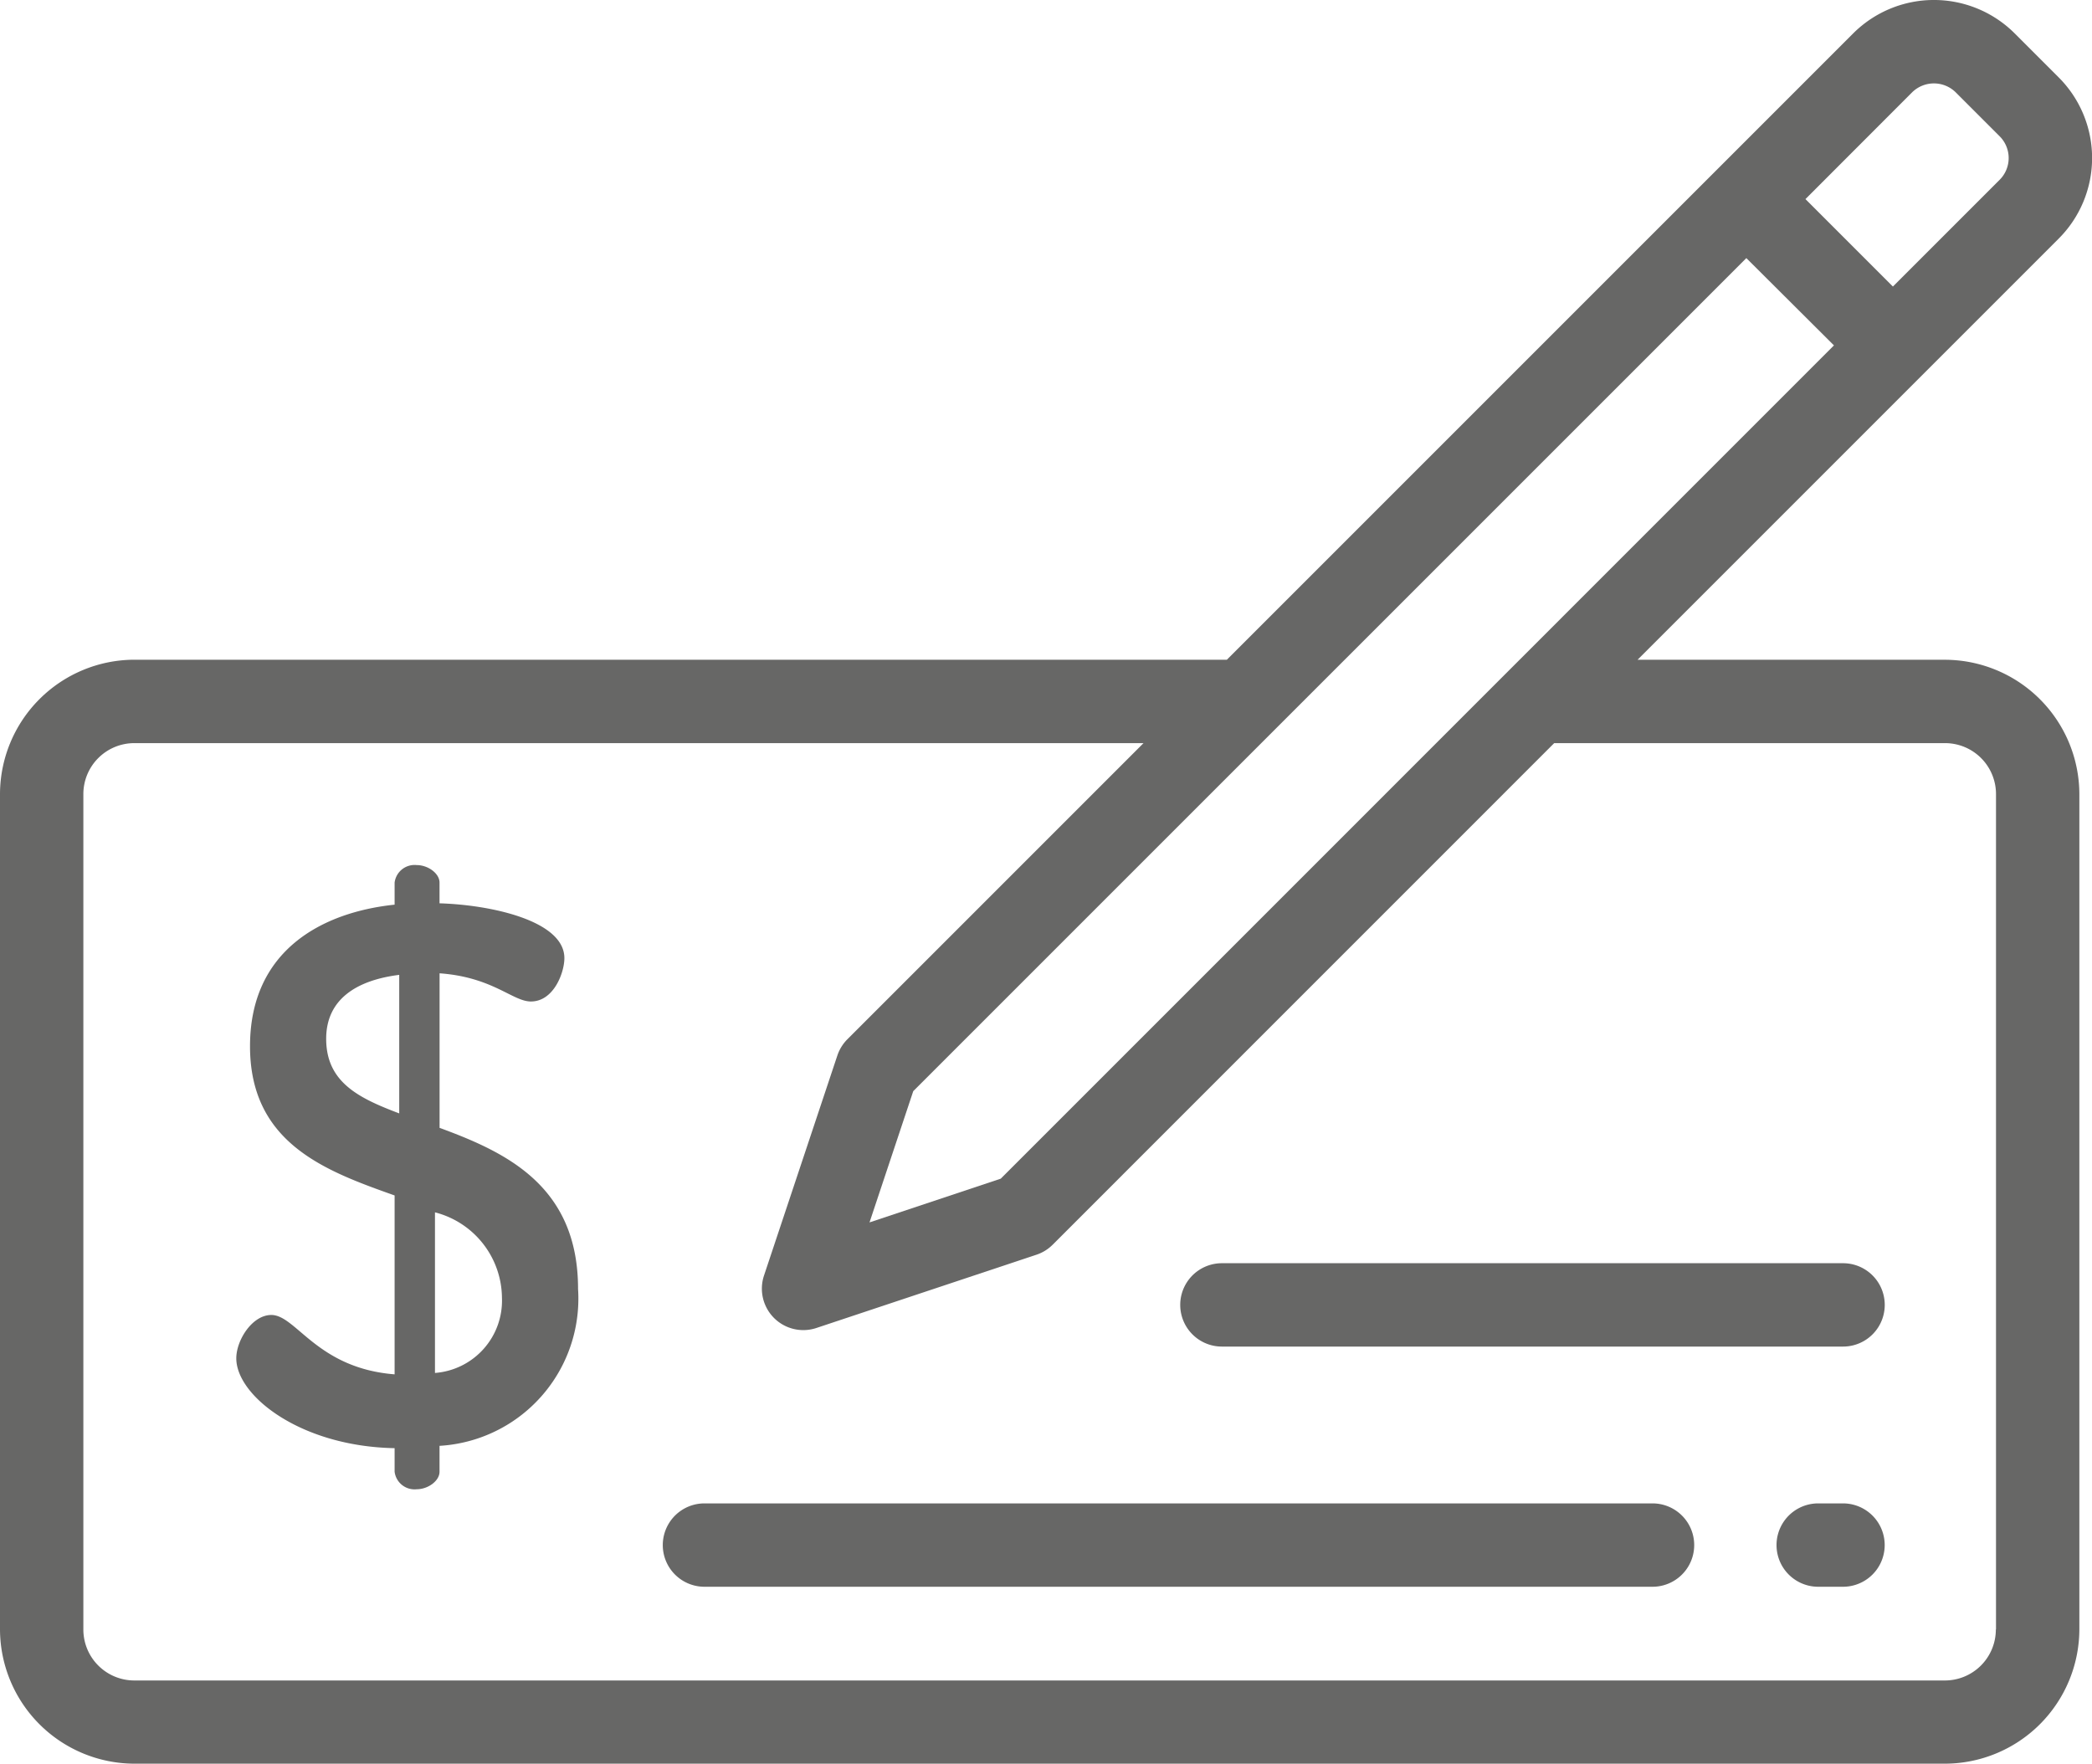 <svg xmlns="http://www.w3.org/2000/svg" width="40.381" height="34.043" viewBox="0 0 40.381 34.043">
  <g id="checked-payment-svgrepo-com" transform="translate(0 -40.181)">
    <g id="Group_94" data-name="Group 94" transform="translate(0 40.181)">
      <g id="Group_93" data-name="Group 93" transform="translate(0 0)">
        <path id="Path_464" data-name="Path 464" d="M37.545,52.916H31.609l8.127-8.127a2.2,2.2,0,0,0,0-3.116l-.848-.848a2.206,2.206,0,0,0-3.116,0l-12.09,12.09H2.592A2.6,2.6,0,0,0,0,55.508V71.632a2.6,2.6,0,0,0,2.592,2.592H37.545a2.6,2.6,0,0,0,2.592-2.592V55.508A2.6,2.6,0,0,0,37.545,52.916Zm-.636-10.953a.6.6,0,0,1,.841,0l.848.848a.594.594,0,0,1,0,.841l-2.06,2.06-1.446-1.446-.242-.242Zm-3.2,3.2L35.4,46.848,19.317,62.932l-2.533.844.844-2.533Zm4.816,26.472a.984.984,0,0,1-.983.983H2.592a.984.984,0,0,1-.983-.983V55.508a.984.984,0,0,1,.983-.983H22.073l-5.716,5.716a.805.805,0,0,0-.194.314l-1.413,4.239a.8.8,0,0,0,1.018,1.017L20.006,64.4a.8.8,0,0,0,.314-.194L30,54.525h7.545a.984.984,0,0,1,.983.983V71.632Z" transform="translate(0 -40.181)" fill="#676766"/>
      </g>
    </g>
    <g id="Group_96" data-name="Group 96" transform="translate(34.292 69.2)">
      <g id="Group_95" data-name="Group 95">
        <path id="Path_465" data-name="Path 465" d="M436.08,408.122H435.6a.8.8,0,0,0,0,1.609h.479a.8.8,0,1,0,0-1.609Z" transform="translate(-434.796 -408.122)" fill="#676766"/>
      </g>
    </g>
    <g id="Group_98" data-name="Group 98" transform="translate(12.789 69.2)">
      <g id="Group_97" data-name="Group 97">
        <path id="Path_466" data-name="Path 466" d="M181.27,408.122h-18.3a.8.8,0,0,0,0,1.609h18.3a.8.8,0,1,0,0-1.609Z" transform="translate(-162.161 -408.122)" fill="#676766"/>
      </g>
    </g>
    <g id="Group_100" data-name="Group 100" transform="translate(22.781 64.564)">
      <g id="Group_99" data-name="Group 99">
        <path id="Path_467" data-name="Path 467" d="M301.645,349.338h-11.99a.8.8,0,0,0,0,1.609h11.99a.8.8,0,1,0,0-1.609Z" transform="translate(-288.85 -349.338)" fill="#676766"/>
      </g>
    </g>
    <g id="Group_102" data-name="Group 102" transform="translate(4.562 56.882)">
      <g id="Group_101" data-name="Group 101" transform="translate(0 0)">
        <path id="Path_468" data-name="Path 468" d="M61.772,257.012v-2.983c1.028.074,1.41.544,1.763.544.441,0,.646-.558.646-.837,0-.72-1.41-1.028-2.41-1.058v-.4c0-.176-.22-.338-.441-.338a.388.388,0,0,0-.426.338v.426c-1.4.147-2.791.881-2.791,2.733,0,1.881,1.469,2.41,2.791,2.88v3.453c-1.5-.118-1.9-1.146-2.38-1.146-.367,0-.676.485-.676.837,0,.72,1.234,1.7,3.056,1.734v.455a.388.388,0,0,0,.426.338c.22,0,.441-.162.441-.338v-.5a2.846,2.846,0,0,0,2.674-3.027C64.446,258.128,63.05,257.482,61.772,257.012Zm-.779-.279c-.779-.294-1.41-.6-1.41-1.44,0-.764.588-1.131,1.41-1.234Zm.69,5.01v-3.1a1.718,1.718,0,0,1,1.293,1.646A1.4,1.4,0,0,1,61.684,261.743Z" transform="translate(-57.849 -251.943)" fill="#676766"/>
      </g>
    </g>
  </g>
</svg>
